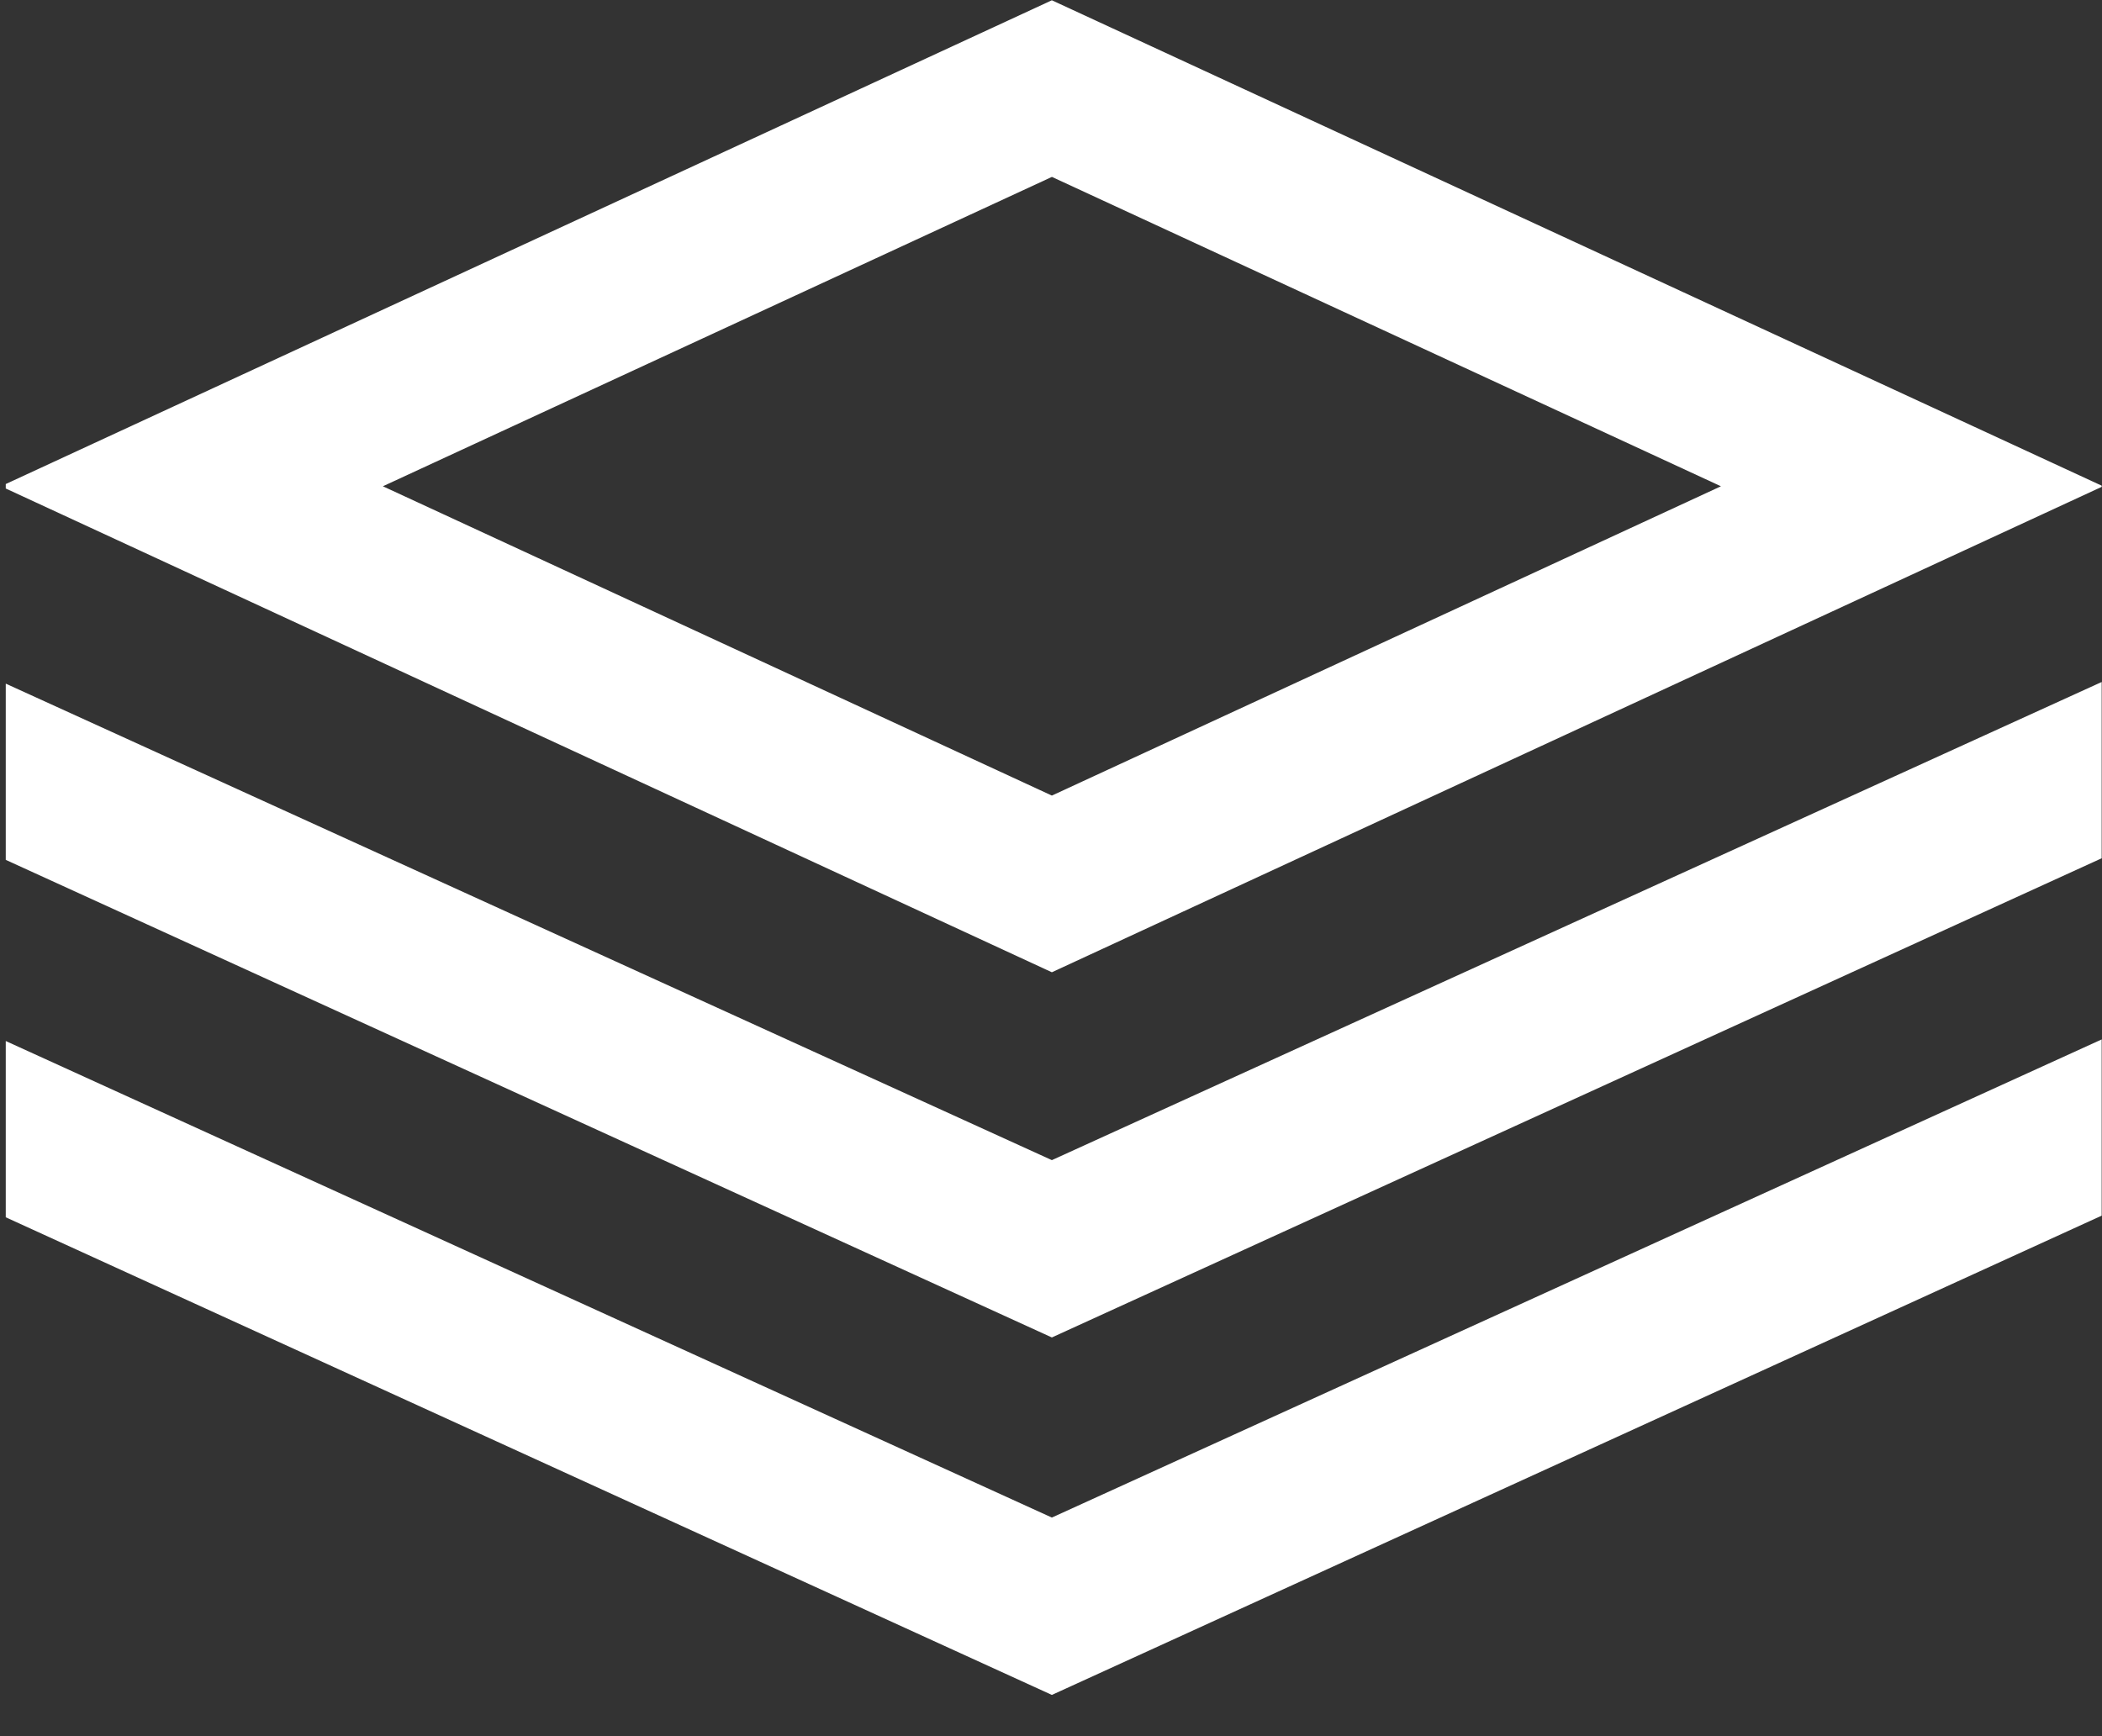 <svg width="46" height="38" viewBox="0 0 46 38" fill="none" xmlns="http://www.w3.org/2000/svg">
<rect x="0" y="0" width="46" height="38" fill="#333333" stroke="none"/>
<path fill-rule="evenodd" clip-rule="evenodd" d="M0.126 10.594V10.692L23.019 21.28L45.993 10.656V10.63L23.019 0.006L0.126 10.594ZM8.379 10.643L23.02 3.872L37.661 10.643L23.019 17.413L8.379 10.643ZM23.019 25.392L0.126 14.963V18.82L23.019 29.273L45.993 18.785V14.927L23.019 25.392ZM23.019 33.215L0.126 22.785V26.643L23.019 37.097L45.993 26.607V22.75L23.019 33.215Z" fill="white"/>
</svg>
